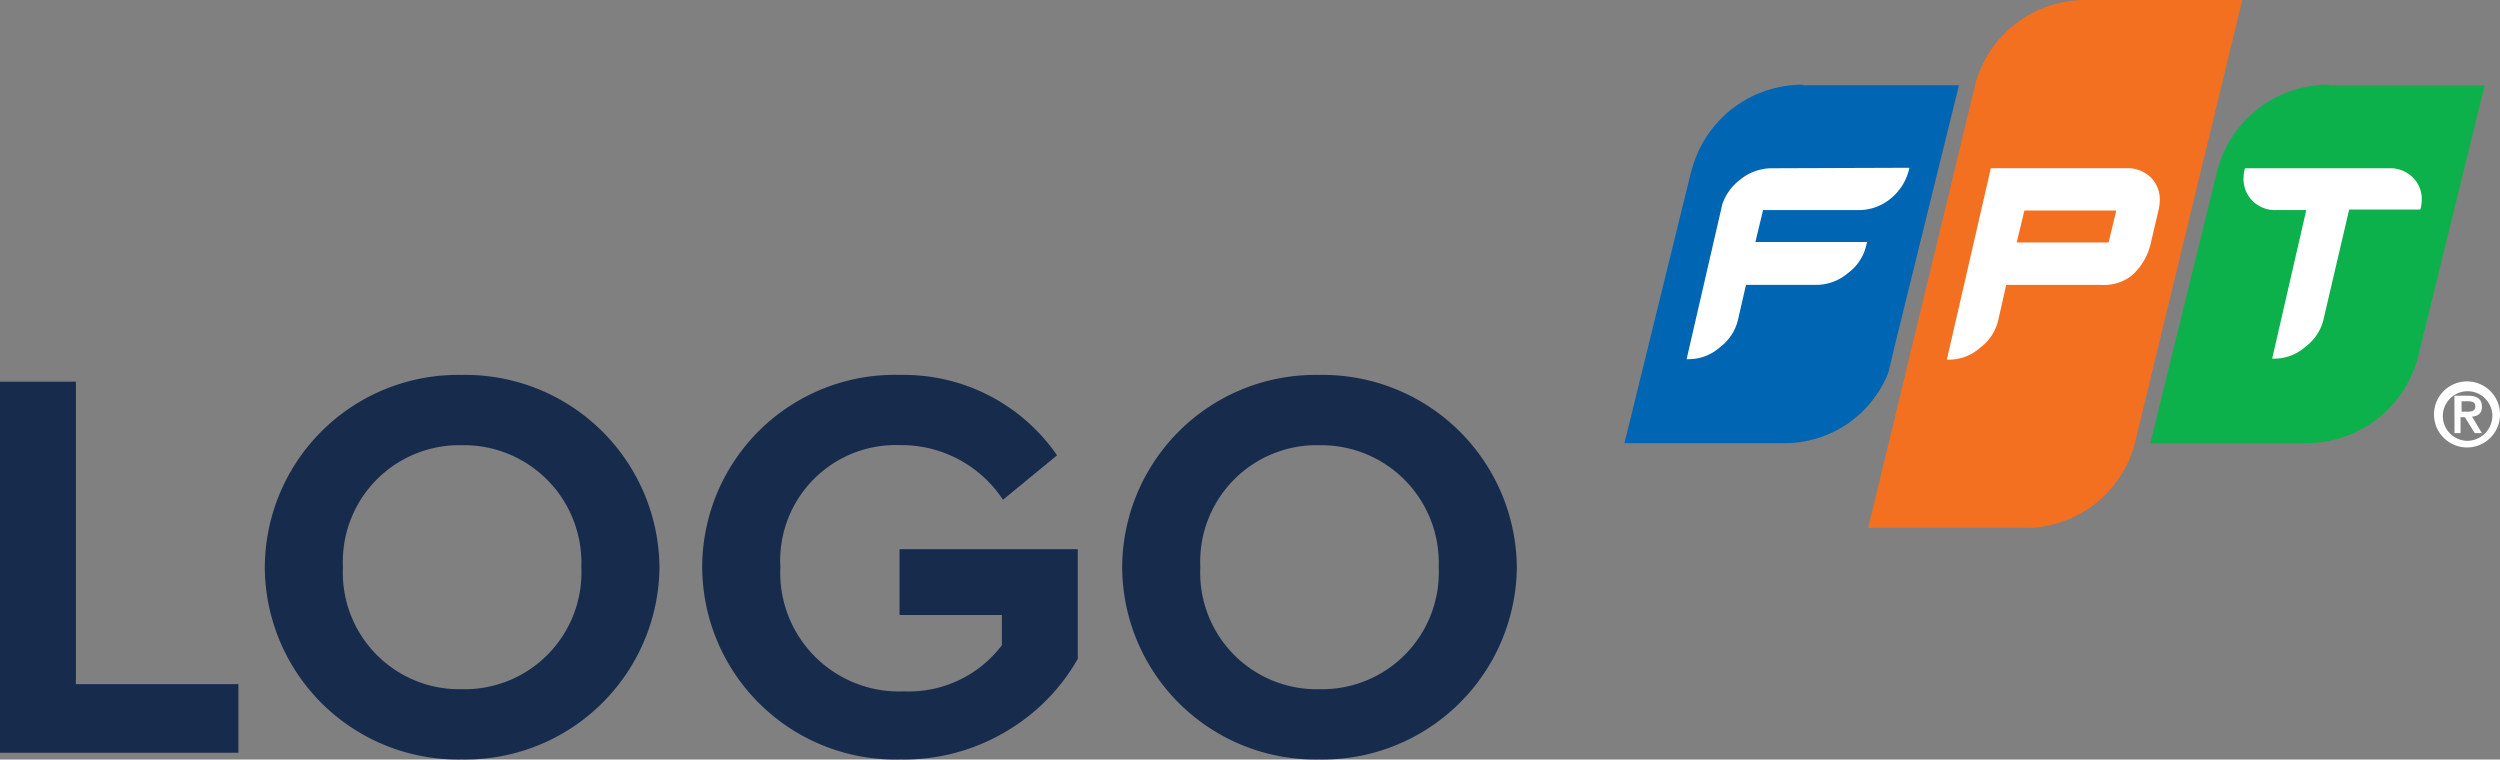 <svg xmlns="http://www.w3.org/2000/svg" width="115.615" height="35.124" viewBox="0 0 115.615 35.124">
  <rect x="0" y="0" width="115.615" height="35.124" fill="#808080" stroke="none"/>
  <g id="Group_12296" data-name="Group 12296" transform="translate(-685.976 -72)">
    <g id="Group_9733" data-name="Group 9733" transform="translate(761.1 72)">
      <path id="Path_15" data-name="Path 15" d="M109.669,15.4a5.3,5.3,0,0,0-4.961,3.334c-.051.1-.178.5-.178.5L101.4,31.977h7.2a5.325,5.325,0,0,0,5.165-3.93h0l3.1-12.623h-7.2Z" transform="translate(-77.08 -11.482)" fill="#0db14b"/>
      <path id="Path_16" data-name="Path 16" d="M57.2,0a5.265,5.265,0,0,0-5.089,3.7c-.051.17-.076.316-.127.486L47.1,24.413h7.2a5.245,5.245,0,0,0,5.114-3.842h0L64.4,0Z" transform="translate(-35.828 0)" fill="#f37021"/>
      <path id="Path_17" data-name="Path 17" d="M8.269,15.4a5.3,5.3,0,0,0-5.038,3.549c-.025.048-.025.1-.051.143l-.127.453L0,31.977H7.379a5.151,5.151,0,0,0,4.834-3.287l.28-1.191L15.47,15.424h-7.2Z" transform="translate(0 -11.482)" fill="#0066b3"/>
      <path id="Path_18" data-name="Path 18" d="M15.345,32.725h-.127a2.326,2.326,0,0,0-1.45.534,2.412,2.412,0,0,0-.814,1.12h0L11.3,41.554h.1a2.17,2.17,0,0,0,1.45-.56,2.21,2.21,0,0,0,.84-1.323l.356-1.552H17.33a2.3,2.3,0,0,0,1.45-.56,2.209,2.209,0,0,0,.84-1.323l.025-.1H14.48l.356-1.476h4.453a2.326,2.326,0,0,0,1.45-.534,2.473,2.473,0,0,0,.84-1.323l.025-.1Z" transform="translate(-8.425 -24.944)" fill="#fff"/>
      <path id="Path_19" data-name="Path 19" d="M71.239,33.233a1.517,1.517,0,0,0-1.094-.433h-6.31L61.8,41.654h.1a2.17,2.17,0,0,0,1.45-.56,2.209,2.209,0,0,0,.84-1.323l.356-1.577H68.9a2.119,2.119,0,0,0,1.425-.407,2.8,2.8,0,0,0,.89-1.45l.382-1.628a1.976,1.976,0,0,0,.051-.407,1.438,1.438,0,0,0-.407-1.069m-1.959,3H65.031l.356-1.476h4.249Z" transform="translate(-46.891 -25.021)" fill="#fff"/>
      <path id="Path_20" data-name="Path 20" d="M126.337,33.233a1.475,1.475,0,0,0-1.094-.433h-6.666l-.025.051a1.959,1.959,0,0,0-.051.382,1.438,1.438,0,0,0,.407,1.069,1.475,1.475,0,0,0,1.094.433h1.4l-1.577,6.87h.1a2.17,2.17,0,0,0,1.45-.56,2.21,2.21,0,0,0,.84-1.323l1.17-5.012h3.282l.025-.051a1.977,1.977,0,0,0,.051-.407,1.4,1.4,0,0,0-.407-1.018" transform="translate(-89.87 -25.019)" fill="#fff"/>
      <path id="Path_21" data-name="Path 21" d="M154.3,74.527a1.527,1.527,0,1,1,1.527,1.527,1.531,1.531,0,0,1-1.527-1.527m2.7,0a1.147,1.147,0,1,0-1.145,1.221A1.175,1.175,0,0,0,157,74.527m-1.755-.865h.636c.407,0,.636.153.636.509,0,.305-.178.433-.458.458l.458.763h-.331l-.458-.738h-.2v.738h-.28Zm.331.738h.28c.178,0,.356-.025.356-.254,0-.2-.178-.229-.356-.229h-.28Z" transform="translate(-116.862 -55.361)" fill="#fff"/>
    </g>
    <path id="Path_28677" data-name="Path 28677" d="M1.976,0H13V-3.172H5.486V-17.16H1.976ZM14.222-8.58a8.935,8.935,0,0,0,9.1,8.892A8.979,8.979,0,0,0,32.474-8.58a8.979,8.979,0,0,0-9.152-8.892A8.935,8.935,0,0,0,14.222-8.58Zm14.638,0a5.4,5.4,0,0,1-5.512,5.642A5.389,5.389,0,0,1,17.836-8.58a5.389,5.389,0,0,1,5.512-5.642A5.434,5.434,0,0,1,28.86-8.58Zm5.59,0A8.937,8.937,0,0,0,43.628.312,9.207,9.207,0,0,0,48.464-.962a9.089,9.089,0,0,0,3.354-3.38v-5.07H43.576V-6.37h4.732v1.4a5.4,5.4,0,0,1-4.524,2.132,5.494,5.494,0,0,1-5.72-5.746,5.345,5.345,0,0,1,5.512-5.642A5.624,5.624,0,0,1,48.36-11.7l2.5-2.054a8.6,8.6,0,0,0-7.228-3.718A8.906,8.906,0,0,0,34.45-8.58Zm19.422,0a8.935,8.935,0,0,0,9.1,8.892A8.979,8.979,0,0,0,72.124-8.58a8.979,8.979,0,0,0-9.152-8.892A8.935,8.935,0,0,0,53.872-8.58Zm14.638,0A5.4,5.4,0,0,1,63-2.938,5.389,5.389,0,0,1,57.486-8.58,5.389,5.389,0,0,1,63-14.222,5.434,5.434,0,0,1,68.51-8.58Z" transform="translate(684 106.811)" fill="#172b4d"/>
  </g>
</svg>
